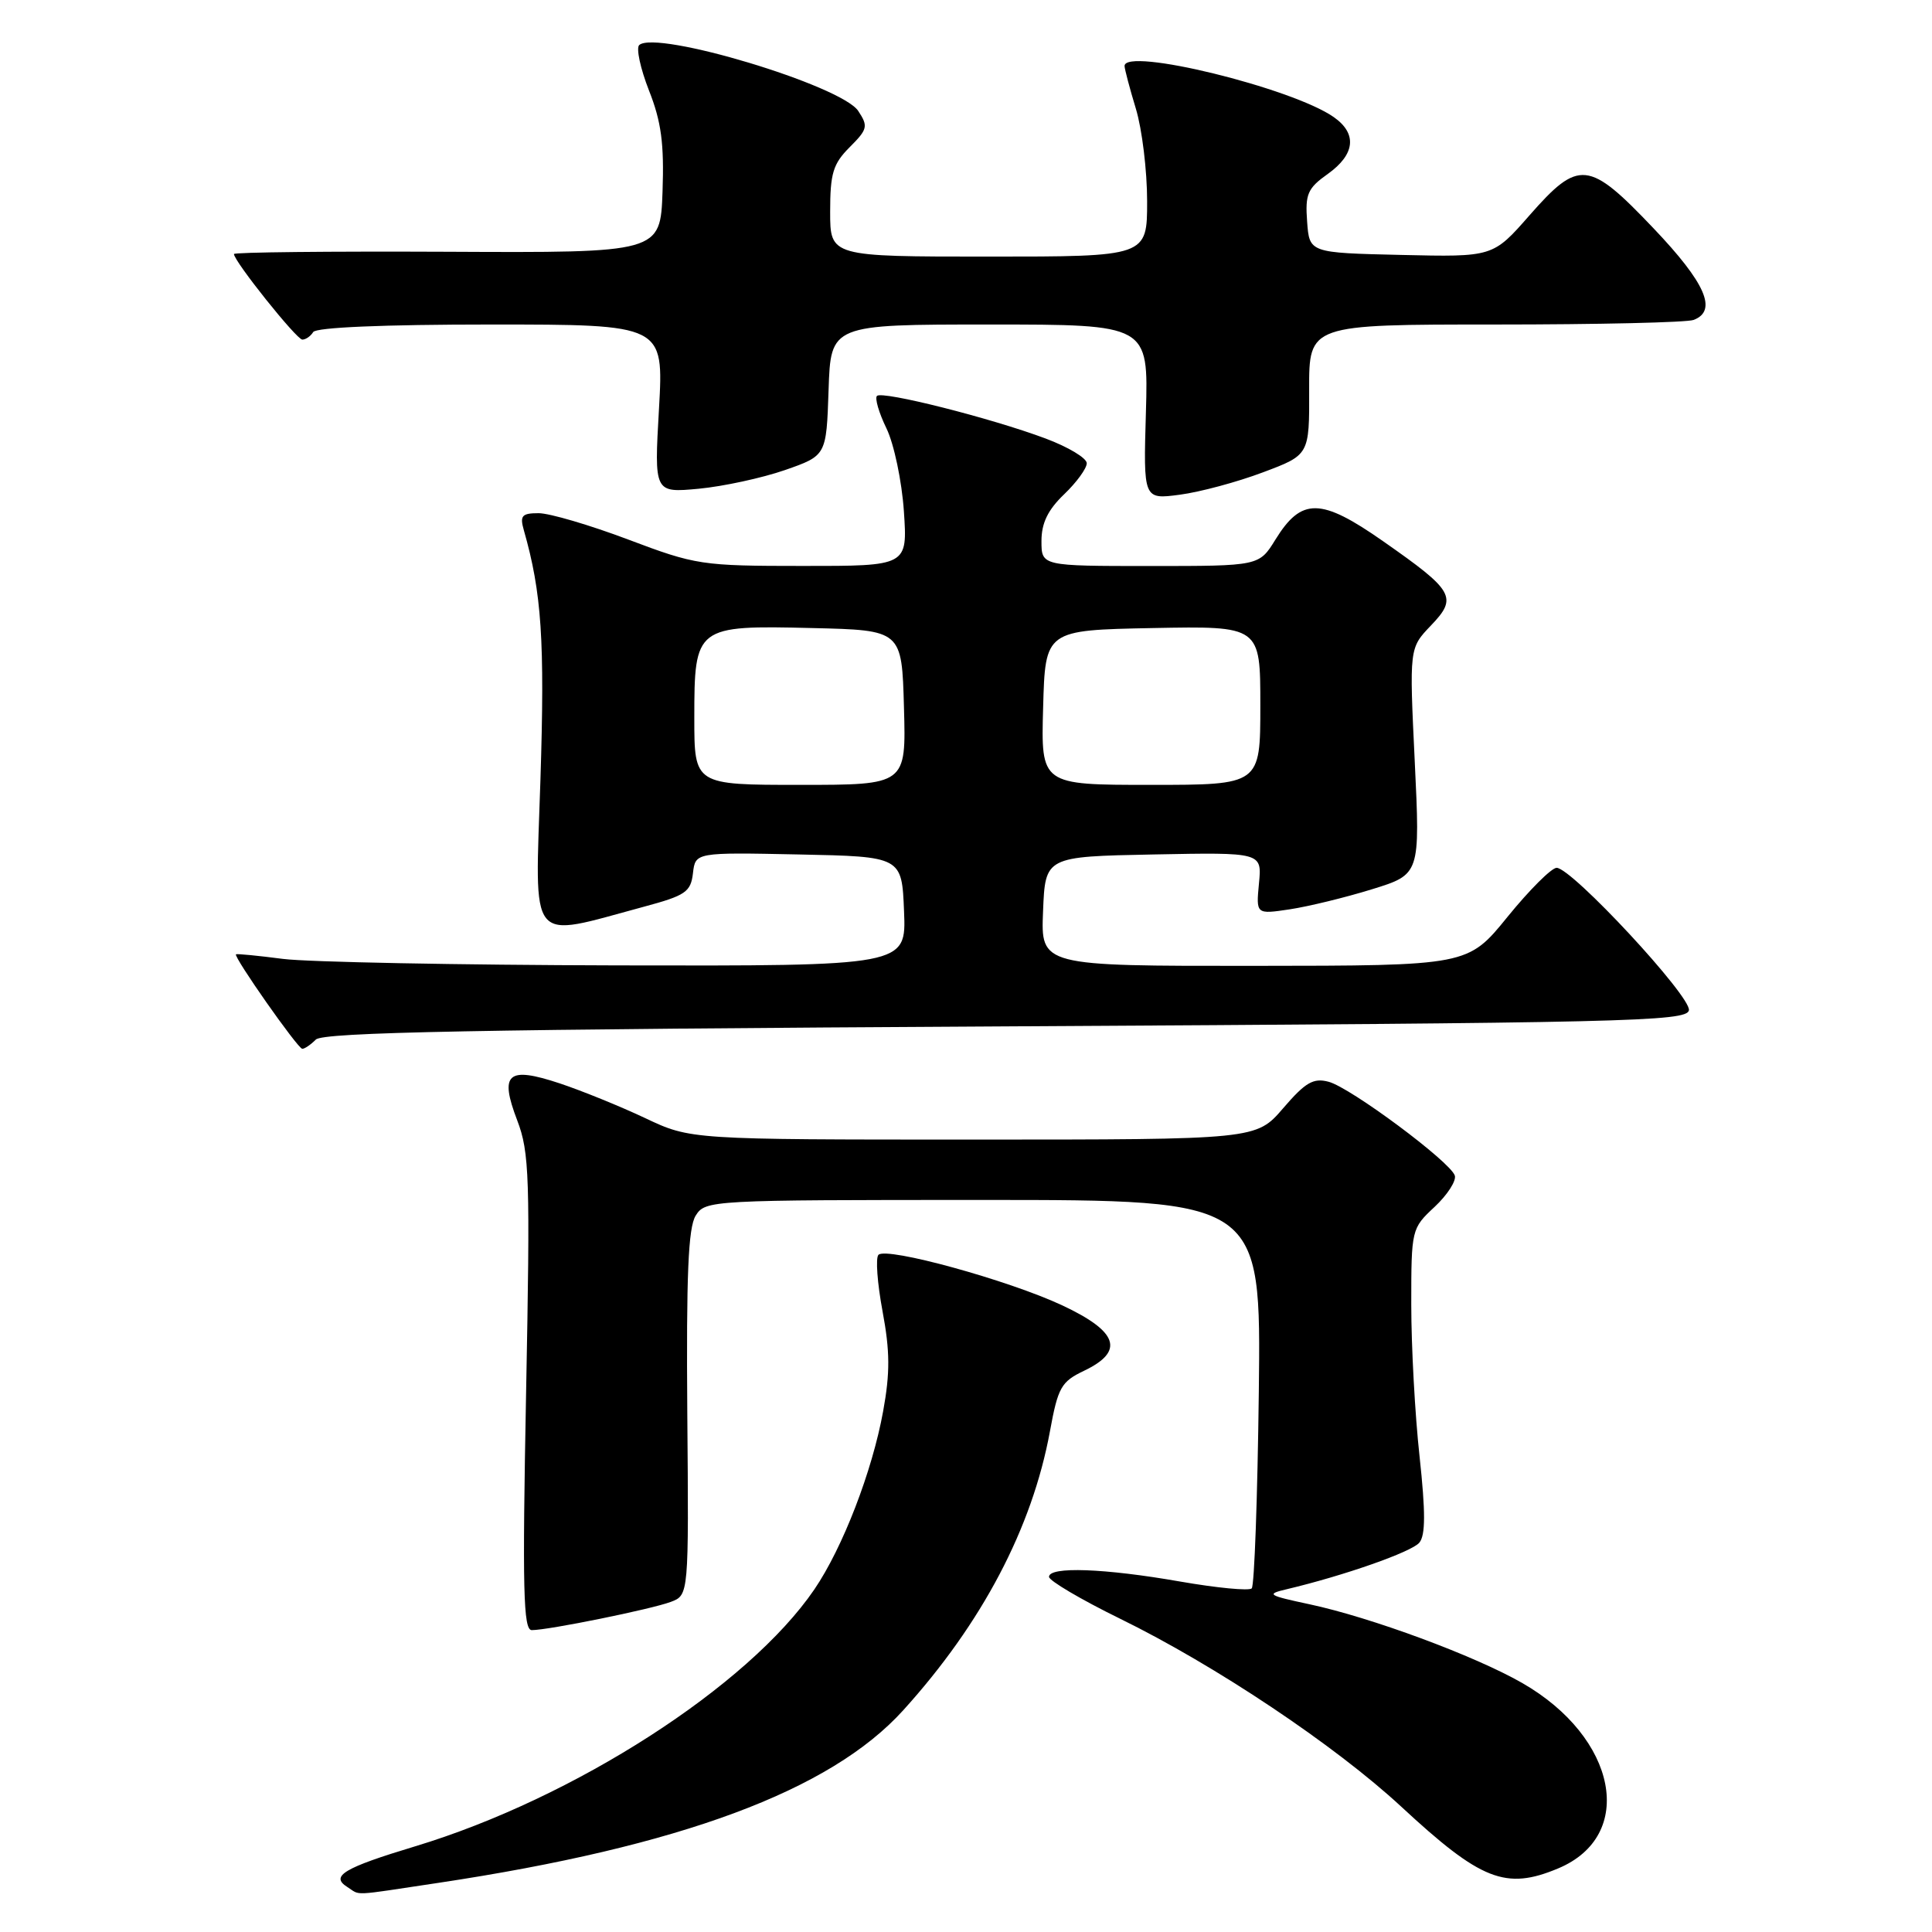 <?xml version="1.0" encoding="UTF-8" standalone="no"?>
<!DOCTYPE svg PUBLIC "-//W3C//DTD SVG 1.1//EN" "http://www.w3.org/Graphics/SVG/1.1/DTD/svg11.dtd" >
<svg xmlns="http://www.w3.org/2000/svg" xmlns:xlink="http://www.w3.org/1999/xlink" version="1.1" viewBox="0 0 256 256">
 <g >
 <path fill="currentColor"
d=" M 58.08 249.49 C 90.14 244.67 110.03 237.29 119.69 226.61 C 130.13 215.08 136.76 202.48 139.12 189.67 C 140.19 183.82 140.61 183.08 143.65 181.63 C 149.05 179.05 148.17 176.44 140.74 172.96 C 133.59 169.62 117.48 165.19 116.40 166.27 C 116.00 166.67 116.25 170.03 116.94 173.74 C 117.93 179.04 117.95 181.90 117.02 187.00 C 115.58 194.94 111.66 205.10 107.91 210.60 C 99.16 223.43 76.08 238.28 55.00 244.65 C 45.56 247.50 43.73 248.59 46.01 250.03 C 47.85 251.19 46.29 251.26 58.08 249.49 Z  M 206.45 247.58 C 216.84 243.25 214.31 230.23 201.69 223.00 C 195.39 219.39 181.66 214.31 173.50 212.57 C 167.97 211.39 167.73 211.23 170.50 210.58 C 178.09 208.78 187.05 205.64 188.07 204.41 C 188.89 203.42 188.90 200.40 188.10 192.99 C 187.49 187.45 187.00 178.39 187.00 172.86 C 187.00 162.91 187.03 162.77 190.09 159.92 C 191.79 158.33 192.99 156.46 192.77 155.77 C 192.19 153.95 178.96 144.11 176.05 143.34 C 174.03 142.80 172.98 143.41 170.03 146.84 C 166.45 151.00 166.45 151.00 128.97 151.00 C 91.50 151.00 91.50 151.00 85.50 148.16 C 82.20 146.60 77.10 144.53 74.16 143.55 C 67.25 141.26 66.15 142.22 68.54 148.47 C 70.15 152.69 70.26 155.97 69.71 184.56 C 69.21 210.69 69.34 216.00 70.46 216.00 C 72.68 216.00 86.30 213.23 88.88 212.26 C 91.27 211.36 91.27 211.36 91.07 187.26 C 90.93 168.94 91.19 162.67 92.18 161.08 C 93.46 159.03 94.08 159.00 130.29 159.00 C 167.10 159.00 167.10 159.00 166.80 184.42 C 166.63 198.40 166.21 210.12 165.86 210.47 C 165.51 210.82 161.24 210.41 156.36 209.56 C 146.36 207.81 139.00 207.54 139.00 208.94 C 139.00 209.45 143.24 211.95 148.42 214.49 C 161.05 220.67 176.90 231.27 185.67 239.39 C 196.24 249.19 199.52 250.48 206.45 247.58 Z  M 41.85 137.75 C 42.82 136.78 63.01 136.39 133.29 136.00 C 215.50 135.54 223.50 135.36 223.79 133.87 C 224.13 132.07 208.27 114.99 206.26 114.99 C 205.58 115.00 202.65 117.92 199.76 121.48 C 194.50 127.96 194.50 127.96 166.21 127.98 C 137.91 128.00 137.91 128.00 138.21 120.75 C 138.50 113.50 138.50 113.50 152.86 113.22 C 167.22 112.94 167.22 112.94 166.82 117.05 C 166.43 121.16 166.43 121.16 170.90 120.49 C 173.35 120.12 178.25 118.93 181.77 117.84 C 188.18 115.86 188.18 115.86 187.46 100.87 C 186.74 85.88 186.74 85.88 189.59 82.90 C 193.18 79.16 192.70 78.31 183.29 71.73 C 175.02 65.94 172.46 65.90 169.00 71.50 C 166.84 75.00 166.84 75.00 152.42 75.00 C 138.00 75.00 138.00 75.00 138.00 71.69 C 138.00 69.31 138.85 67.56 141.00 65.50 C 142.65 63.92 144.00 62.07 144.00 61.38 C 144.00 60.70 141.55 59.23 138.56 58.11 C 131.30 55.39 116.91 51.76 116.20 52.46 C 115.90 52.77 116.46 54.71 117.46 56.76 C 118.46 58.82 119.50 63.76 119.77 67.75 C 120.26 75.00 120.26 75.00 106.38 74.99 C 92.96 74.99 92.19 74.87 83.24 71.49 C 78.15 69.57 72.81 68.00 71.37 68.00 C 69.15 68.00 68.86 68.33 69.41 70.25 C 71.78 78.55 72.20 84.86 71.61 103.34 C 70.89 125.65 69.80 124.32 85.34 120.14 C 90.84 118.66 91.53 118.19 91.82 115.71 C 92.14 112.94 92.14 112.94 105.82 113.22 C 119.50 113.50 119.50 113.50 119.79 120.75 C 120.09 128.00 120.09 128.00 81.79 127.92 C 60.73 127.87 40.80 127.48 37.50 127.06 C 34.20 126.63 31.40 126.36 31.27 126.45 C 30.89 126.74 39.45 138.94 40.05 138.97 C 40.35 138.99 41.16 138.44 41.85 137.75 Z  M 167.34 62.59 C 173.50 60.28 173.50 60.28 173.47 51.64 C 173.45 43.00 173.45 43.00 198.14 43.00 C 211.72 43.00 223.55 42.73 224.42 42.39 C 227.61 41.17 226.00 37.50 219.10 30.25 C 210.50 21.21 209.21 21.08 202.66 28.54 C 197.82 34.06 197.82 34.06 185.66 33.78 C 173.50 33.50 173.50 33.50 173.20 29.36 C 172.93 25.71 173.26 24.95 175.95 23.04 C 179.56 20.46 179.86 17.72 176.75 15.53 C 171.24 11.65 148.97 6.21 149.01 8.75 C 149.02 9.16 149.69 11.71 150.51 14.41 C 151.33 17.11 152.00 22.62 152.00 26.66 C 152.00 34.00 152.00 34.00 131.00 34.00 C 110.00 34.00 110.00 34.00 110.00 28.05 C 110.00 22.97 110.38 21.71 112.59 19.50 C 114.97 17.12 115.06 16.73 113.72 14.70 C 111.47 11.32 86.95 3.94 84.70 5.97 C 84.27 6.37 84.85 9.07 85.99 11.98 C 87.63 16.13 88.01 19.02 87.79 25.38 C 87.50 33.50 87.50 33.50 59.25 33.36 C 43.71 33.29 31.00 33.42 31.00 33.66 C 31.00 34.61 39.30 45.00 40.06 45.00 C 40.51 45.00 41.16 44.55 41.50 44.00 C 41.88 43.38 50.84 43.00 65.04 43.00 C 87.95 43.00 87.95 43.00 87.32 54.15 C 86.68 65.31 86.68 65.31 92.59 64.76 C 95.84 64.45 100.97 63.34 104.00 62.29 C 109.50 60.37 109.50 60.37 109.79 51.69 C 110.08 43.00 110.08 43.00 131.12 43.00 C 152.17 43.00 152.17 43.00 151.84 54.60 C 151.50 66.19 151.50 66.19 156.34 65.55 C 159.00 65.20 163.95 63.87 167.34 62.59 Z  M 92.00 95.15 C 92.00 82.98 92.18 82.85 107.62 83.22 C 119.50 83.50 119.50 83.50 119.78 93.75 C 120.07 104.00 120.07 104.00 106.03 104.00 C 92.00 104.00 92.00 104.00 92.00 95.15 Z  M 138.22 93.75 C 138.50 83.50 138.50 83.50 152.75 83.22 C 167.00 82.95 167.00 82.95 167.00 93.47 C 167.00 104.00 167.00 104.00 152.47 104.00 C 137.93 104.00 137.93 104.00 138.22 93.75 Z "/>
</g>
</svg>